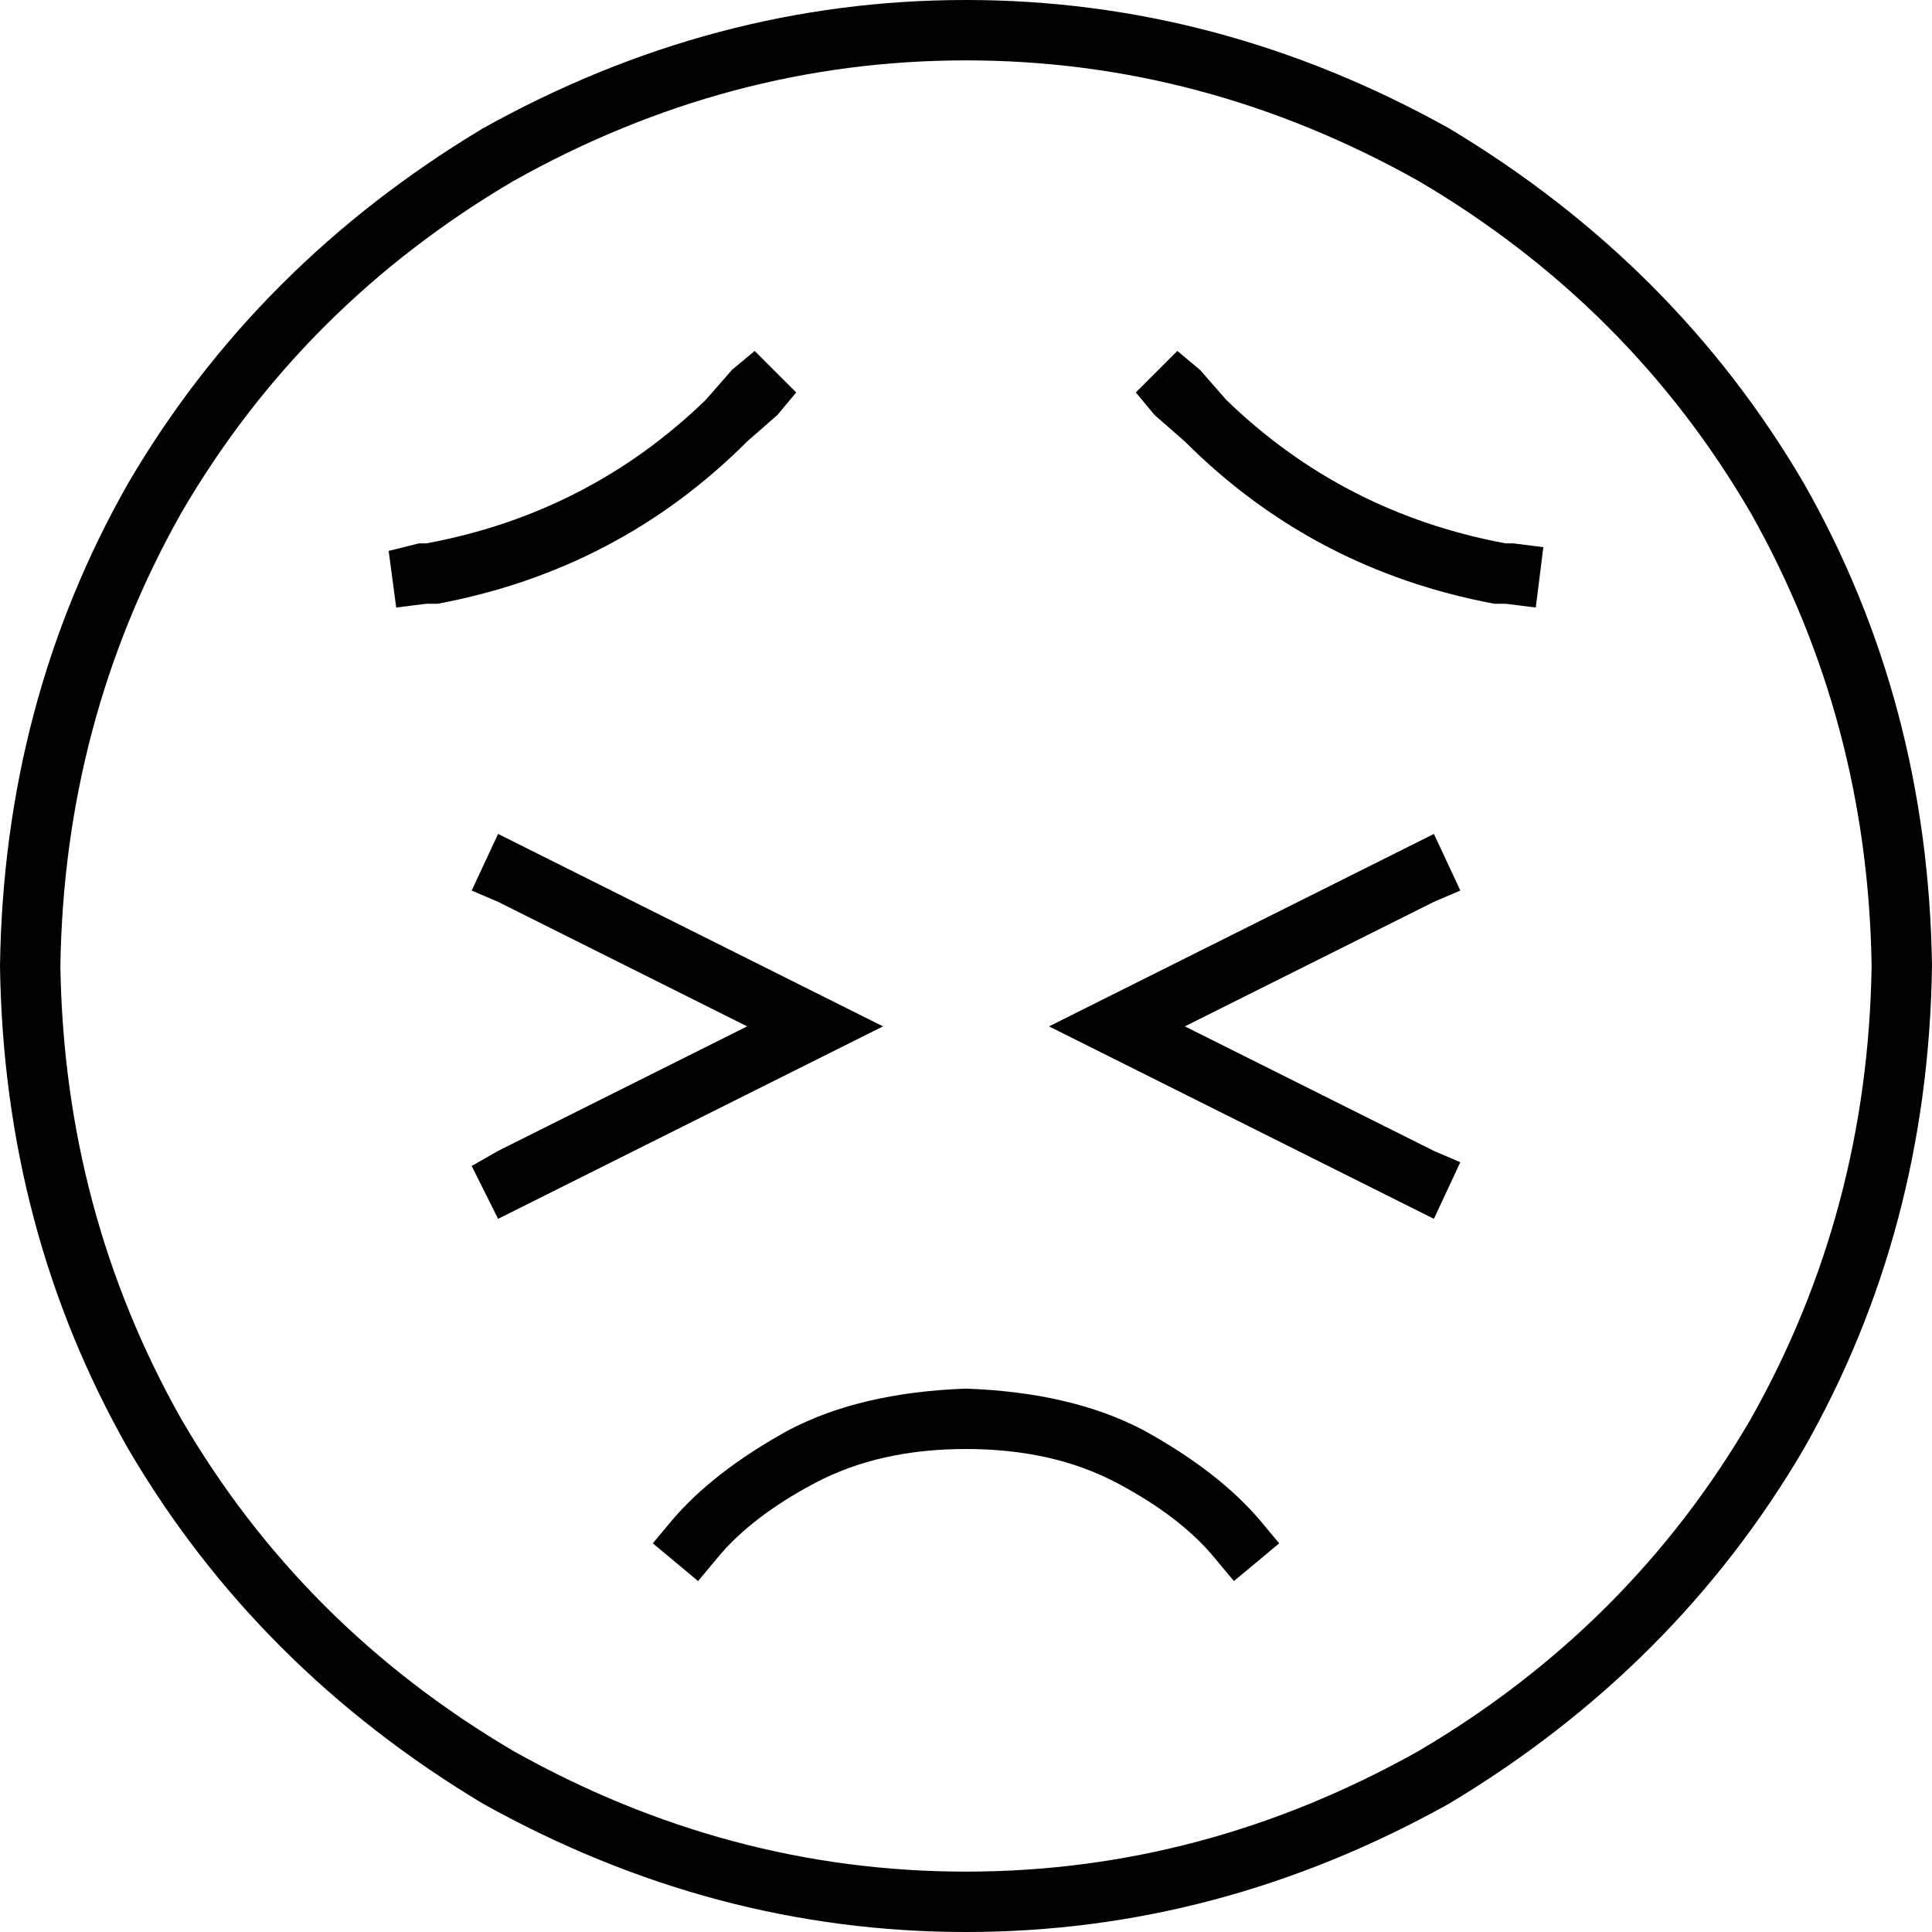 <svg xmlns="http://www.w3.org/2000/svg" viewBox="0 0 512 512">
  <path d="M 496 256 Q 495 191 464 136 L 464 136 L 464 136 Q 432 81 376 48 Q 319 16 256 16 Q 193 16 136 48 Q 80 81 48 136 Q 17 191 16 256 Q 17 321 48 376 Q 80 431 136 464 Q 193 496 256 496 Q 319 496 376 464 Q 432 431 464 376 Q 495 321 496 256 L 496 256 Z M 0 256 Q 1 186 34 128 L 34 128 L 34 128 Q 68 70 128 34 Q 189 0 256 0 Q 323 0 384 34 Q 444 70 478 128 Q 511 186 512 256 Q 511 326 478 384 Q 444 442 384 478 Q 323 512 256 512 Q 189 512 128 478 Q 68 442 34 384 Q 1 326 0 256 L 0 256 Z M 322 413 Q 313 402 296 393 L 296 393 L 296 393 Q 279 384 256 384 Q 233 384 216 393 Q 199 402 190 413 L 185 419 L 185 419 L 173 409 L 173 409 L 178 403 L 178 403 Q 189 390 209 379 Q 228 369 256 368 Q 284 369 303 379 Q 323 390 334 403 L 339 409 L 339 409 L 327 419 L 327 419 L 322 413 L 322 413 Z M 211 104 L 206 110 L 211 104 L 206 110 L 198 117 L 198 117 Q 164 151 116 160 L 113 160 L 113 160 L 105 161 L 105 161 L 103 146 L 103 146 L 111 144 L 111 144 L 113 144 L 113 144 Q 156 136 187 106 L 194 98 L 194 98 L 200 93 L 200 93 L 211 104 L 211 104 Z M 306 110 L 301 104 L 306 110 L 301 104 L 312 93 L 312 93 L 318 98 L 318 98 L 325 106 L 325 106 Q 356 136 399 144 L 401 144 L 401 144 L 409 145 L 409 145 L 407 161 L 407 161 L 399 160 L 399 160 L 396 160 L 396 160 Q 348 151 314 117 L 306 110 L 306 110 Z M 132 221 L 140 225 L 132 221 L 140 225 L 220 265 L 220 265 L 234 272 L 234 272 L 220 279 L 220 279 L 140 319 L 140 319 L 132 323 L 132 323 L 125 309 L 125 309 L 132 305 L 132 305 L 198 272 L 198 272 L 132 239 L 132 239 L 125 236 L 125 236 L 132 221 L 132 221 Z M 372 225 L 380 221 L 372 225 L 380 221 L 387 236 L 387 236 L 380 239 L 380 239 L 314 272 L 314 272 L 380 305 L 380 305 L 387 308 L 387 308 L 380 323 L 380 323 L 372 319 L 372 319 L 292 279 L 292 279 L 278 272 L 278 272 L 292 265 L 292 265 L 372 225 L 372 225 Z" />
</svg>